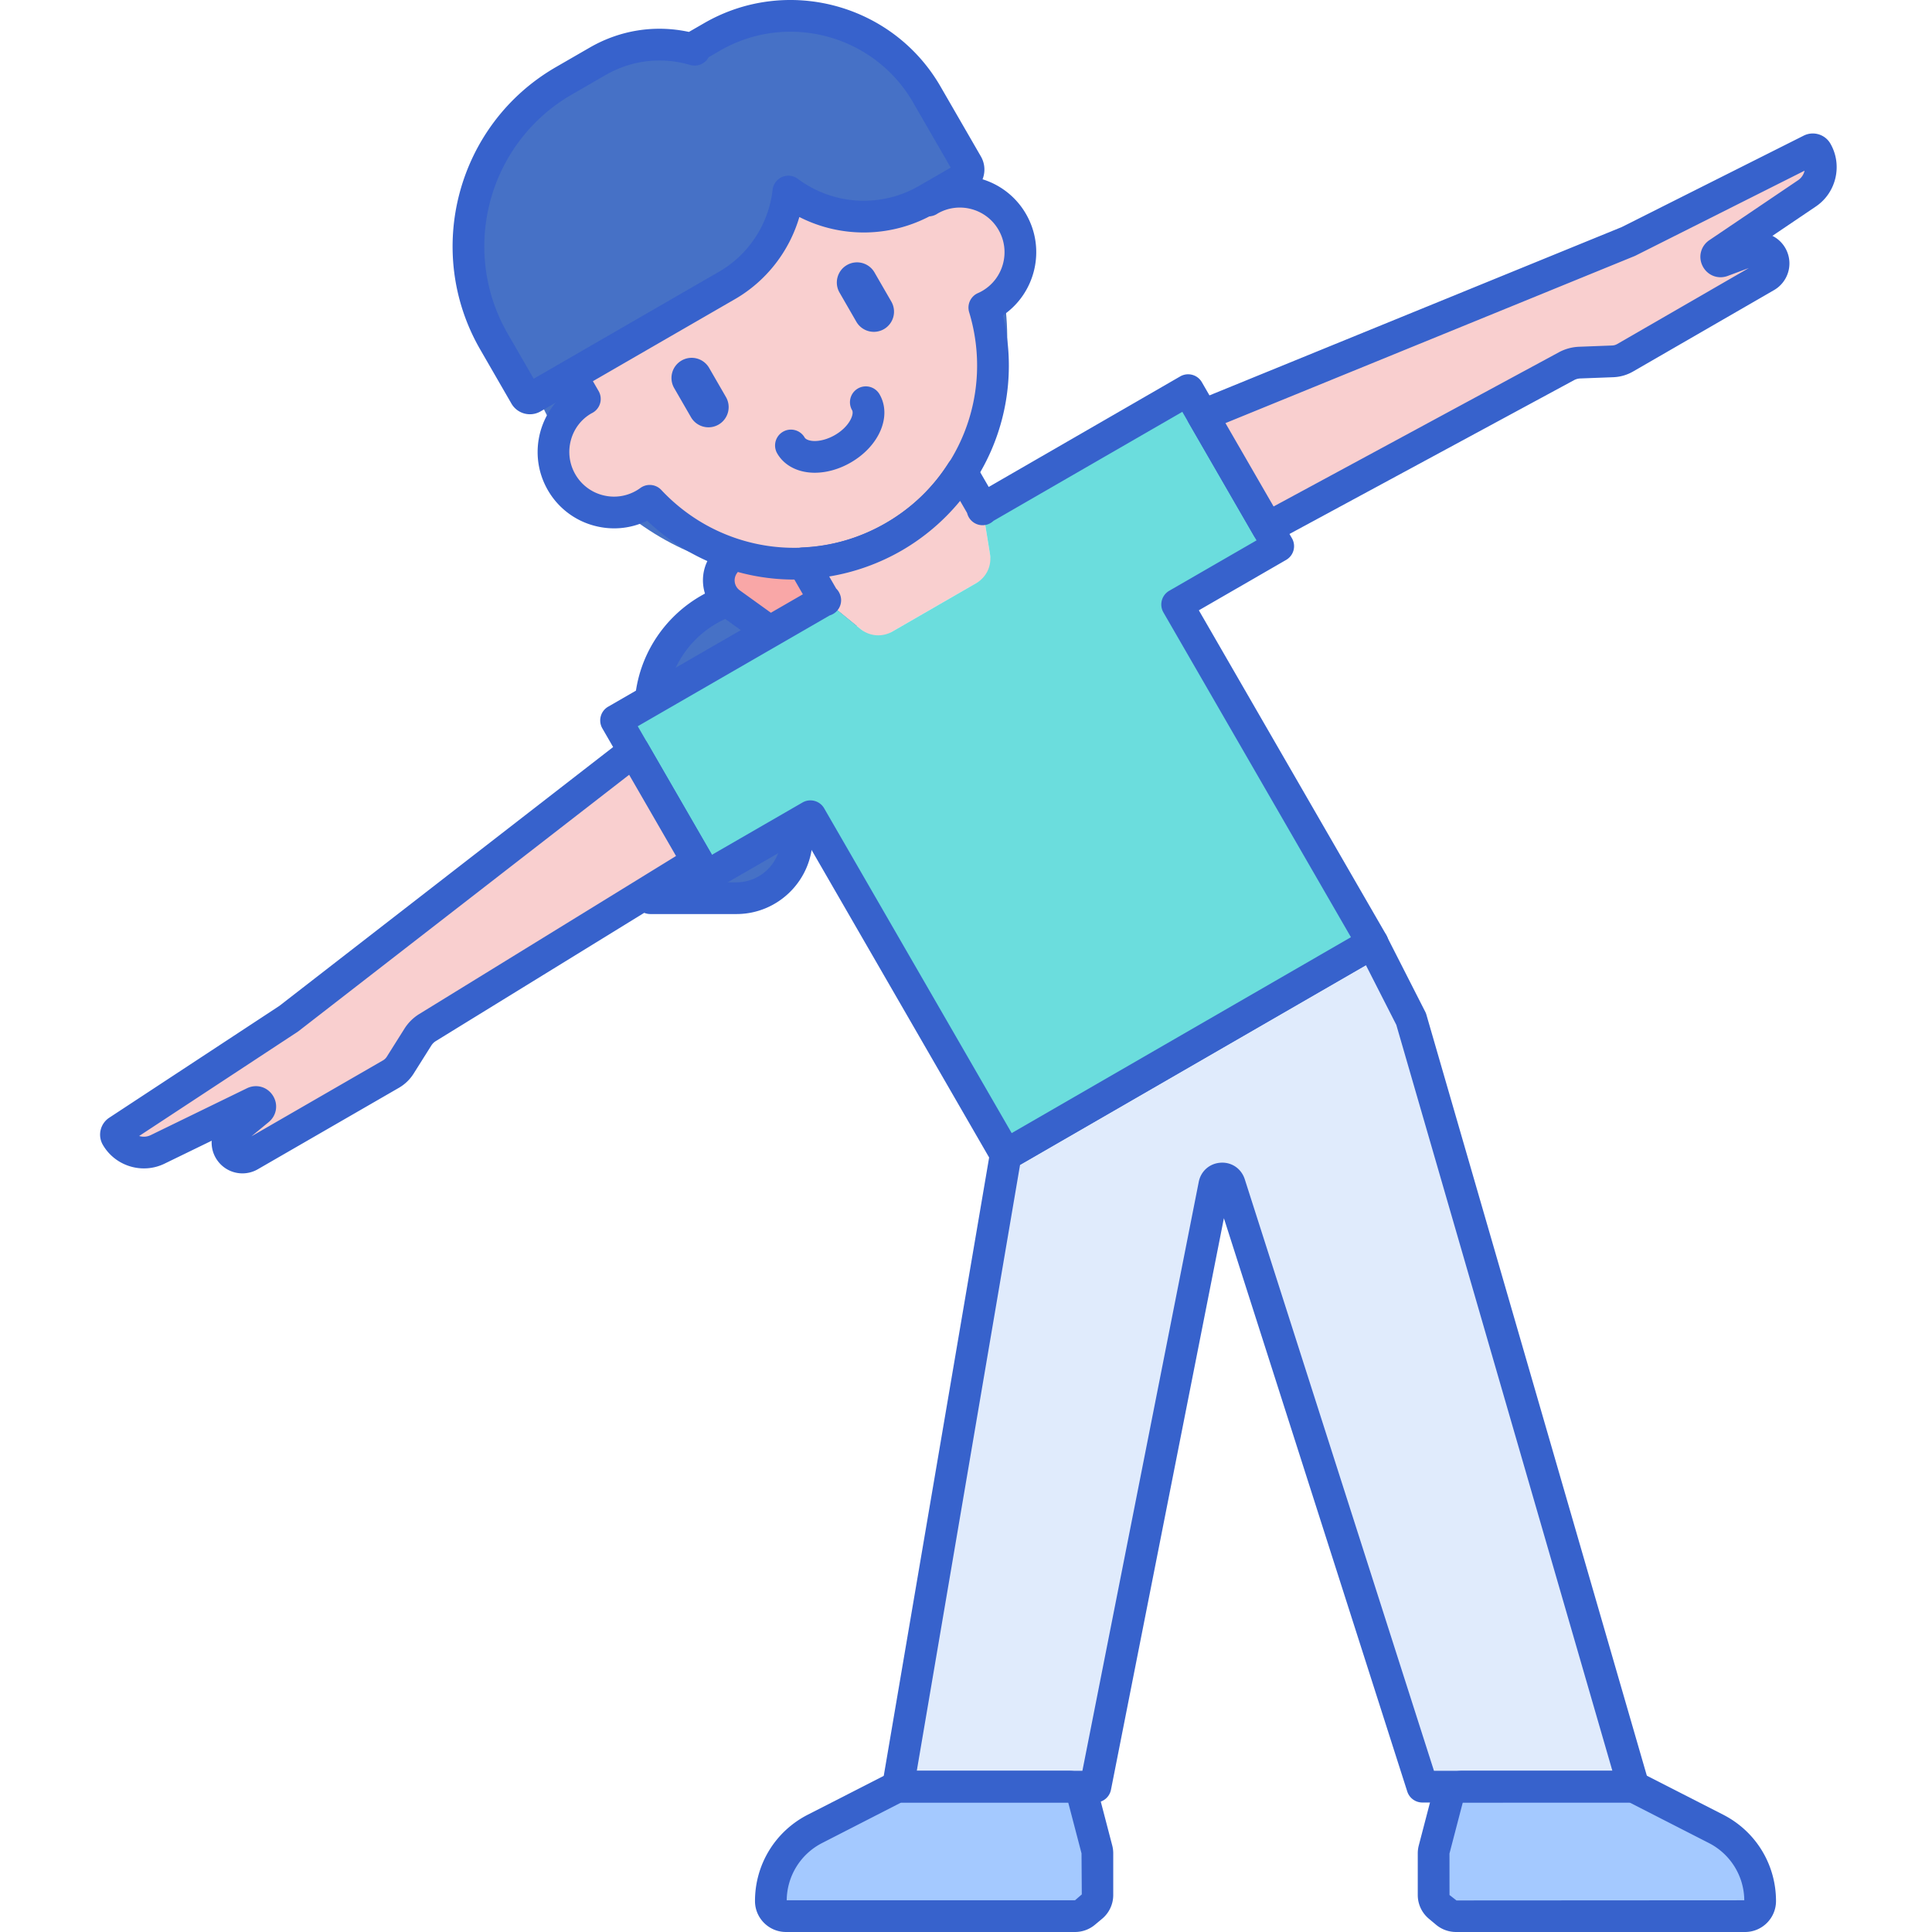 <svg height="487pt" viewBox="-25 0 487 487.244" width="487pt" xmlns="http://www.w3.org/2000/svg"><path d="M160.61 226.52h-21.72v-47.344c0-16.196 13.126-29.324 29.325-29.324h7.59v61.472c0 8.39-6.805 15.196-15.196 15.196zm0 0" fill="#4671c6"/><path d="M160.61 230.52h-21.72a4 4 0 01-4-4v-47.344c0-18.38 14.95-33.324 33.325-33.324h7.59a4 4 0 014 4v61.472c0 10.582-8.614 19.196-19.196 19.196zm-17.72-8h17.715c6.172 0 11.2-5.024 11.2-11.196v-57.472h-3.59c-13.965 0-25.324 11.359-25.324 25.324zm0 0" fill="#3762cc"/><path d="M173.809 162.707l-14.707-10.582c-3.18-2.29-3.907-6.727-1.614-9.906l4.723-6.563a7.096 7.096 0 019.906-1.617l14.707 10.582a7.1 7.1 0 011.613 9.91l-4.722 6.563a7.1 7.1 0 01-9.906 1.613zm0 0" fill="#f9a7a7"/><path d="M177.938 168.04c-2.247 0-4.508-.677-6.465-2.087l-14.703-10.582c-4.965-3.574-6.098-10.523-2.524-15.488l4.723-6.567c3.574-4.96 10.523-6.097 15.492-2.523l14.703 10.582c4.969 3.574 6.098 10.523 2.524 15.488l-4.72 6.567a11.116 11.116 0 01-9.03 4.61zm-1.793-8.58a3.107 3.107 0 004.324-.702l4.722-6.567a3.103 3.103 0 00-.707-4.324l-14.703-10.582a3.112 3.112 0 00-4.328.703l-4.719 6.567a3.099 3.099 0 00.703 4.324zm0 0" fill="#3762cc"/><path d="M330.758 256.992L321 237.824l-92.492 53.403-27.156 159.367h49.793l29.976-151.758c.402-2.027 3.238-2.191 3.871-.223l48.61 151.98h53.242zm0 0" fill="#e0ebfc"/><path d="M339.953 453.438l-3.394 13.007a3.793 3.793 0 00-.125.961v10.504c0 1.133.504 2.203 1.37 2.926l1.833 1.527c.683.57 1.547.88 2.437.88h72.899a3.806 3.806 0 003.808-3.81 20.456 20.456 0 00-11.144-18.214l-19.98-10.215a3.835 3.835 0 00-1.735-.418H343.64a3.82 3.82 0 00-3.688 2.852zm0 0M248.117 453.438l3.395 13.007c.082.313.125.637.125.961v10.504c0 1.133-.5 2.203-1.371 2.926l-1.828 1.527a3.802 3.802 0 01-2.438.88h-72.902a3.808 3.808 0 01-3.809-3.81 20.456 20.456 0 0111.145-18.214l19.984-10.215a3.811 3.811 0 011.734-.418h42.282a3.819 3.819 0 013.683 2.852zm0 0" fill="#a4c9ff"/><g fill="#3762cc"><path d="M386.84 454.59h-53.242a4.003 4.003 0 01-3.813-2.781L283.54 307.223l-28.476 144.14a3.996 3.996 0 01-3.922 3.223h-49.793a4.007 4.007 0 01-3.055-1.418 4.004 4.004 0 01-.887-3.254l27.16-159.363c.2-1.176.91-2.2 1.942-2.793L319 234.359a4.021 4.021 0 013.137-.375 4.012 4.012 0 012.43 2.024l9.757 19.168c.114.222.207.457.278.699l56.082 193.602a4 4 0 01-.641 3.515 4.024 4.024 0 01-3.203 1.598zm-50.32-8h44.996l-54.493-188.125-7.675-15.07-87.211 50.355-26.047 152.84h41.765L277.2 298.059c.54-2.73 2.766-4.668 5.543-4.829 2.774-.18 5.207 1.516 6.059 4.165zm0 0"/><path d="M414.977 487.242h-72.903a7.84 7.84 0 01-5-1.805l-1.828-1.527a7.795 7.795 0 01-2.812-6v-10.504c0-.664.086-1.324.25-1.965l3.398-13.011a7.806 7.806 0 017.555-5.84h42.281a7.83 7.83 0 013.562.86l19.973 10.206c8.223 4.203 13.328 12.547 13.328 21.781.004 4.305-3.5 7.805-7.804 7.805zm-71.192-32.652l-3.355 12.867.008 10.457 1.757 1.375 72.586-.043a16.363 16.363 0 00-8.965-14.457l-19.98-10.215zm-3.832-1.153h.02zm0 0M245.996 487.242h-72.902c-4.305 0-7.809-3.5-7.809-7.805 0-9.234 5.106-17.578 13.324-21.78l19.985-10.212a7.82 7.82 0 013.554-.855h42.282a7.81 7.81 0 017.558 5.84l3.395 13.008c.168.644.25 1.304.25 1.968v10.504a7.791 7.791 0 01-2.809 6l-1.832 1.528a7.821 7.821 0 01-4.996 1.804zm-72.71-8h72.71l1.707-1.476-.07-10.36-3.352-12.816h-42.133l-19.898 10.195a16.378 16.378 0 00-8.965 14.457zm0 0"/></g><path d="M218.805 48.414c-18.735-32.45-57.203-45.316-85.918-28.738-28.719 16.582-36.809 56.328-18.07 88.777 18.734 32.45 57.203 45.317 85.917 28.738 28.715-16.582 36.805-56.328 18.07-88.777zm0 0" fill="#4671c6"/><path d="M209.32 50.395c-.093.054-.175.117-.265.171l-2.368-4.093c-13.816-23.934-44.421-32.137-68.355-18.317-23.934 13.817-32.137 44.422-18.316 68.36l2.363 4.093c-.094.051-.192.09-.281.141-7.301 4.219-9.805 13.555-5.59 20.86 4.219 7.3 13.555 9.8 20.855 5.585.48-.277.938-.578 1.375-.898 15.543 16.59 40.977 20.953 61.512 9.098 20.531-11.856 29.473-36.063 22.875-57.82.496-.22.984-.462 1.465-.74 7.3-4.214 9.805-13.554 5.586-20.855-4.215-7.3-13.555-9.8-20.856-5.585zm0 0" fill="#f9cfcf"/><path d="M175.156 146.164c-13.492 0-26.789-5.086-37.058-14.836-4.153 2.016-8.848 2.465-13.356 1.254a19.147 19.147 0 01-11.699-8.973c-4.684-8.113-2.777-18.246 4.039-24.171l-.531-.922c-14.903-25.809-6.028-58.93 19.781-73.825 25.809-14.902 58.922-6.027 73.82 19.782l.532.918a19.12 19.12 0 0111.257-.383 19.15 19.15 0 0111.7 8.976c5.07 8.786 2.414 19.946-5.84 25.559 5.578 23.203-4.63 47.238-25.551 59.32-8.512 4.91-17.848 7.301-27.094 7.301zm-36.422-23.863c1.075 0 2.137.43 2.922 1.265 14.692 15.684 37.961 19.125 56.59 8.368 18.629-10.754 27.285-32.63 21.05-53.196-.585-1.933.36-4 2.212-4.816.363-.16.722-.34 1.078-.543 5.383-3.11 7.23-10.012 4.125-15.395a11.199 11.199 0 00-6.844-5.25 11.206 11.206 0 00-8.488 1.094c-.086.055-.219.145-.262.168a3.995 3.995 0 01-5.527-1.426l-2.363-4.097c-12.7-21.989-40.907-29.54-62.895-16.852-10.652 6.149-18.27 16.078-21.453 27.957s-1.55 24.29 4.598 34.942l2.363 4.093c.535.922.676 2.02.398 3.047a4.001 4.001 0 01-1.886 2.426c-.075.043-.29.156-.368.195-5.27 3.043-7.12 9.95-4.015 15.332a11.199 11.199 0 006.844 5.25c2.91.778 5.94.375 8.546-1.129.364-.207.7-.433 1.024-.668a3.978 3.978 0 012.351-.765zm0 0" fill="#3762cc"/><path d="M156.098 107.082a5.09 5.09 0 01-6.953-1.86l-4.239-7.347a5.084 5.084 0 011.86-6.95 5.09 5.09 0 016.953 1.86l4.242 7.348a5.089 5.089 0 01-1.863 6.949zm0 0M197.8 83.008a5.094 5.094 0 01-6.952-1.863l-4.239-7.348a5.082 5.082 0 011.864-6.95 5.085 5.085 0 016.949 1.86l4.242 7.348a5.09 5.09 0 01-1.863 6.953zm0 0" fill="#3762cc"/><path d="M195.676 161.723l29.656-17.118-2.621-16.164-.035.02a5.071 5.071 0 00-.465-1.14l-4.809-8.329a49.8 49.8 0 01-17.156 16.406 49.81 49.81 0 01-22.785 6.657l4.82 8.351c.203.352.457.66.73.953l-.027.016zm0 0" fill="#f9cfcf"/><path d="M180.36 119.223c-.313 0-.626-.008-.934-.032-3.79-.242-6.906-2.007-8.54-4.843a3.997 3.997 0 011.462-5.465 3.999 3.999 0 015.464 1.465c.27.46 1.086.793 2.13.863 1.652.102 3.663-.434 5.484-1.484 3.71-2.141 4.922-5.286 4.344-6.286a4.003 4.003 0 011.468-5.464 3.995 3.995 0 015.461 1.468c3.16 5.47-.035 13.032-7.273 17.207-2.895 1.672-6.078 2.57-9.067 2.57zm0 0" fill="#3762cc"/><path d="M158.234 71.98l-49.03 28.31a1.372 1.372 0 01-1.876-.5l-7.863-13.626C86.168 63.133 94.059 33.68 117.094 20.38l8.511-4.914c14.977-8.649 34.13-3.516 42.778 11.465l1.312 2.273c8.649 14.98 3.516 34.129-11.46 42.777zm0 0" fill="#4671c6"/><path d="M217.82 45.055l-9.191 5.308c-15.211 8.782-34.664 3.57-43.45-11.644l-15.413-26.703 4.699-2.711c18.957-10.946 43.2-4.45 54.144 14.508l10.184 17.636a2.641 2.641 0 01-.973 3.606zm0 0" fill="#4671c6"/><path d="M108.523 104.473a5.37 5.37 0 01-4.66-2.684L96 88.164c-14.383-24.906-5.816-56.871 19.09-71.25L123.602 12c7.664-4.426 16.457-5.797 25.023-3.95l3.836-2.214c20.832-12.027 47.574-4.867 59.605 15.973l10.184 17.636a6.606 6.606 0 01.664 5.04 6.614 6.614 0 01-3.098 4.035l-9.187 5.304a35.777 35.777 0 01-34.156.903c-2.536 8.656-8.336 16.152-16.243 20.718l-49.027 28.309a5.329 5.329 0 01-2.68.719zm32.665-89.215c-4.72 0-9.372 1.238-13.586 3.672l-8.512 4.914c-21.086 12.176-28.336 39.234-16.164 60.32l6.55 11.348L156.23 68.52c7.489-4.325 12.528-12.043 13.493-20.653a4.002 4.002 0 012.379-3.226 4.005 4.005 0 013.984.46 27.797 27.797 0 0030.543 1.797l8.016-4.628-9.5-16.458c-9.829-17.015-31.66-22.87-48.68-13.042l-2.863 1.648c-.11.21-.243.41-.387.598a4.008 4.008 0 01-4.274 1.367 27.563 27.563 0 00-7.754-1.125zm13.277-5.953h.02zm0 0" fill="#3762cc"/><path d="M321.047 237.824l-49.29-85.37 25.481-14.712-22.718-39.344-51.875 29.954c.007.035.023.07.035.105l.035-.02 1.836 11.333a7.099 7.099 0 01-3.457 7.285l-21.172 12.222a7.1 7.1 0 01-8.035-.648l-8.895-7.258.024-.016c-.024-.027-.04-.062-.067-.085L130.25 181.69l22.715 39.348 26.297-15.184 49.289 85.368zm0 0" fill="#6bdddd"/><path d="M228.555 295.227a3.987 3.987 0 01-3.465-2L177.8 211.32l-22.835 13.184a4.006 4.006 0 01-5.465-1.465l-22.715-39.348a4.016 4.016 0 01-.398-3.035 3.995 3.995 0 011.863-2.43l49.11-28.351-3.36-5.824c-.7-1.211-.719-2.7-.043-3.926a3.993 3.993 0 013.336-2.07c7.43-.325 14.48-2.383 20.957-6.125 6.477-3.739 11.785-8.813 15.781-15.09.75-1.18 2.004-1.903 3.461-1.852 1.399.032 2.68.79 3.375 2l3.363 5.82 48.29-27.878a3.998 3.998 0 015.465 1.465l22.714 39.347a3.997 3.997 0 01-1.46 5.465l-22.016 12.711 47.285 81.902a3.997 3.997 0 01-1.461 5.465l-92.492 53.403a3.991 3.991 0 01-2 .539zm-49.293-93.372c1.383 0 2.726.715 3.468 2l47.29 81.907 85.562-49.403-47.289-81.902a3.998 3.998 0 011.46-5.465l22.017-12.71-18.715-32.419-47.621 27.492a4 4 0 01-6.602-1.785c-.008-.03-.02-.062-.027-.093-.04-.118-.063-.165-.063-.165l-1.726-2.988a54.23 54.23 0 01-14.77 12.54A54.33 54.33 0 01184 145.386l1.746 3.02.031.042c.11.11.235.25.328.371.208.258.375.535.504.825.266.554.395 1.144.395 1.73 0 1.36-.695 2.68-1.953 3.426l-.028.015c-.285.168-.59.301-.894.391l-48.414 27.95 18.715 32.417 22.832-13.183a4.002 4.002 0 012-.536zm0 0" fill="#3762cc"/><path d="M134.715 189.426L47.719 256.89c-.024.015-.047.035-.07.05l-43.032 28.29c-.488.32-.64.968-.347 1.476a7.935 7.935 0 0010.347 3.168l24.29-11.824c1.179-.574 2.198 1.015 1.187 1.847l-6.465 5.329a3.774 3.774 0 004.285 6.184l35.559-20.532a6.687 6.687 0 002.332-2.246l4.457-7.082a7.55 7.55 0 012.433-2.41l68.082-41.899zm0 0M433.027 38.21a1.102 1.102 0 00-1.453-.433L385.56 60.895c-.028.011-.055.027-.079.039l-107.3 43.804 16.375 28.364 75.386-40.747a7.541 7.541 0 013.305-.906l8.363-.32a6.708 6.708 0 003.11-.895l35.558-20.53a3.782 3.782 0 001.57-4.794 3.777 3.777 0 00-4.78-2.012l-7.844 2.938c-1.23.46-2.094-1.219-1.008-1.953l22.383-15.125a7.939 7.939 0 002.43-10.547zm0 0" fill="#f9cfcf"/><path d="M36.023 295.922a7.746 7.746 0 01-6.27-3.188 7.727 7.727 0 01-1.487-5.05l-11.899 5.789c-5.61 2.73-12.445.636-15.562-4.766a5.11 5.11 0 011.613-6.816l42.91-28.207 86.938-67.418a4.052 4.052 0 013.222-.766 4.002 4.002 0 012.692 1.926l16.062 27.82a3.996 3.996 0 01-1.367 5.406l-68.078 41.899c-.461.285-.86.68-1.149 1.137l-4.457 7.078a10.786 10.786 0 01-3.714 3.578L39.91 294.875a7.747 7.747 0 01-3.887 1.047zm-26.05-9.43c.93.293 1.96.238 2.894-.21l24.29-11.825c2.366-1.148 5.113-.383 6.53 1.832 1.422 2.211.981 5.031-1.05 6.703l-4.367 3.594 33.207-19.168c.378-.219.71-.54.945-.91l4.46-7.082a11.618 11.618 0 013.716-3.684l64.773-39.863-11.824-20.484-83.375 64.656a6.857 6.857 0 01-.176.129zm0 0M294.555 137.098a3.994 3.994 0 01-3.465-2l-16.375-28.364a3.99 3.99 0 01-.32-3.293 3.983 3.983 0 012.27-2.406L383.862 57.27l45.914-23.067c2.418-1.207 5.364-.324 6.711 2.004.004 0 .004 0 .004.004 3.117 5.402 1.512 12.371-3.656 15.863L421.87 59.48a7.74 7.74 0 013.633 3.817 7.768 7.768 0 01-3.223 9.867L386.72 93.7a10.783 10.783 0 01-4.969 1.43l-8.352.316a3.585 3.585 0 00-1.55.426l-75.395 40.75a3.99 3.99 0 01-1.898.477zm-10.621-30.391l12.14 21.023 71.969-38.898a11.677 11.677 0 015.047-1.379l8.363-.32c.45-.016.883-.14 1.27-.363l33.207-19.172-5.309 1.984c-2.457.926-5.121-.105-6.328-2.441-1.207-2.34-.496-5.102 1.684-6.575l22.378-15.12a3.932 3.932 0 001.63-2.4l-42.637 21.427c-.055.027-.192.09-.25.113zm0 0" fill="#3762cc"/></svg>